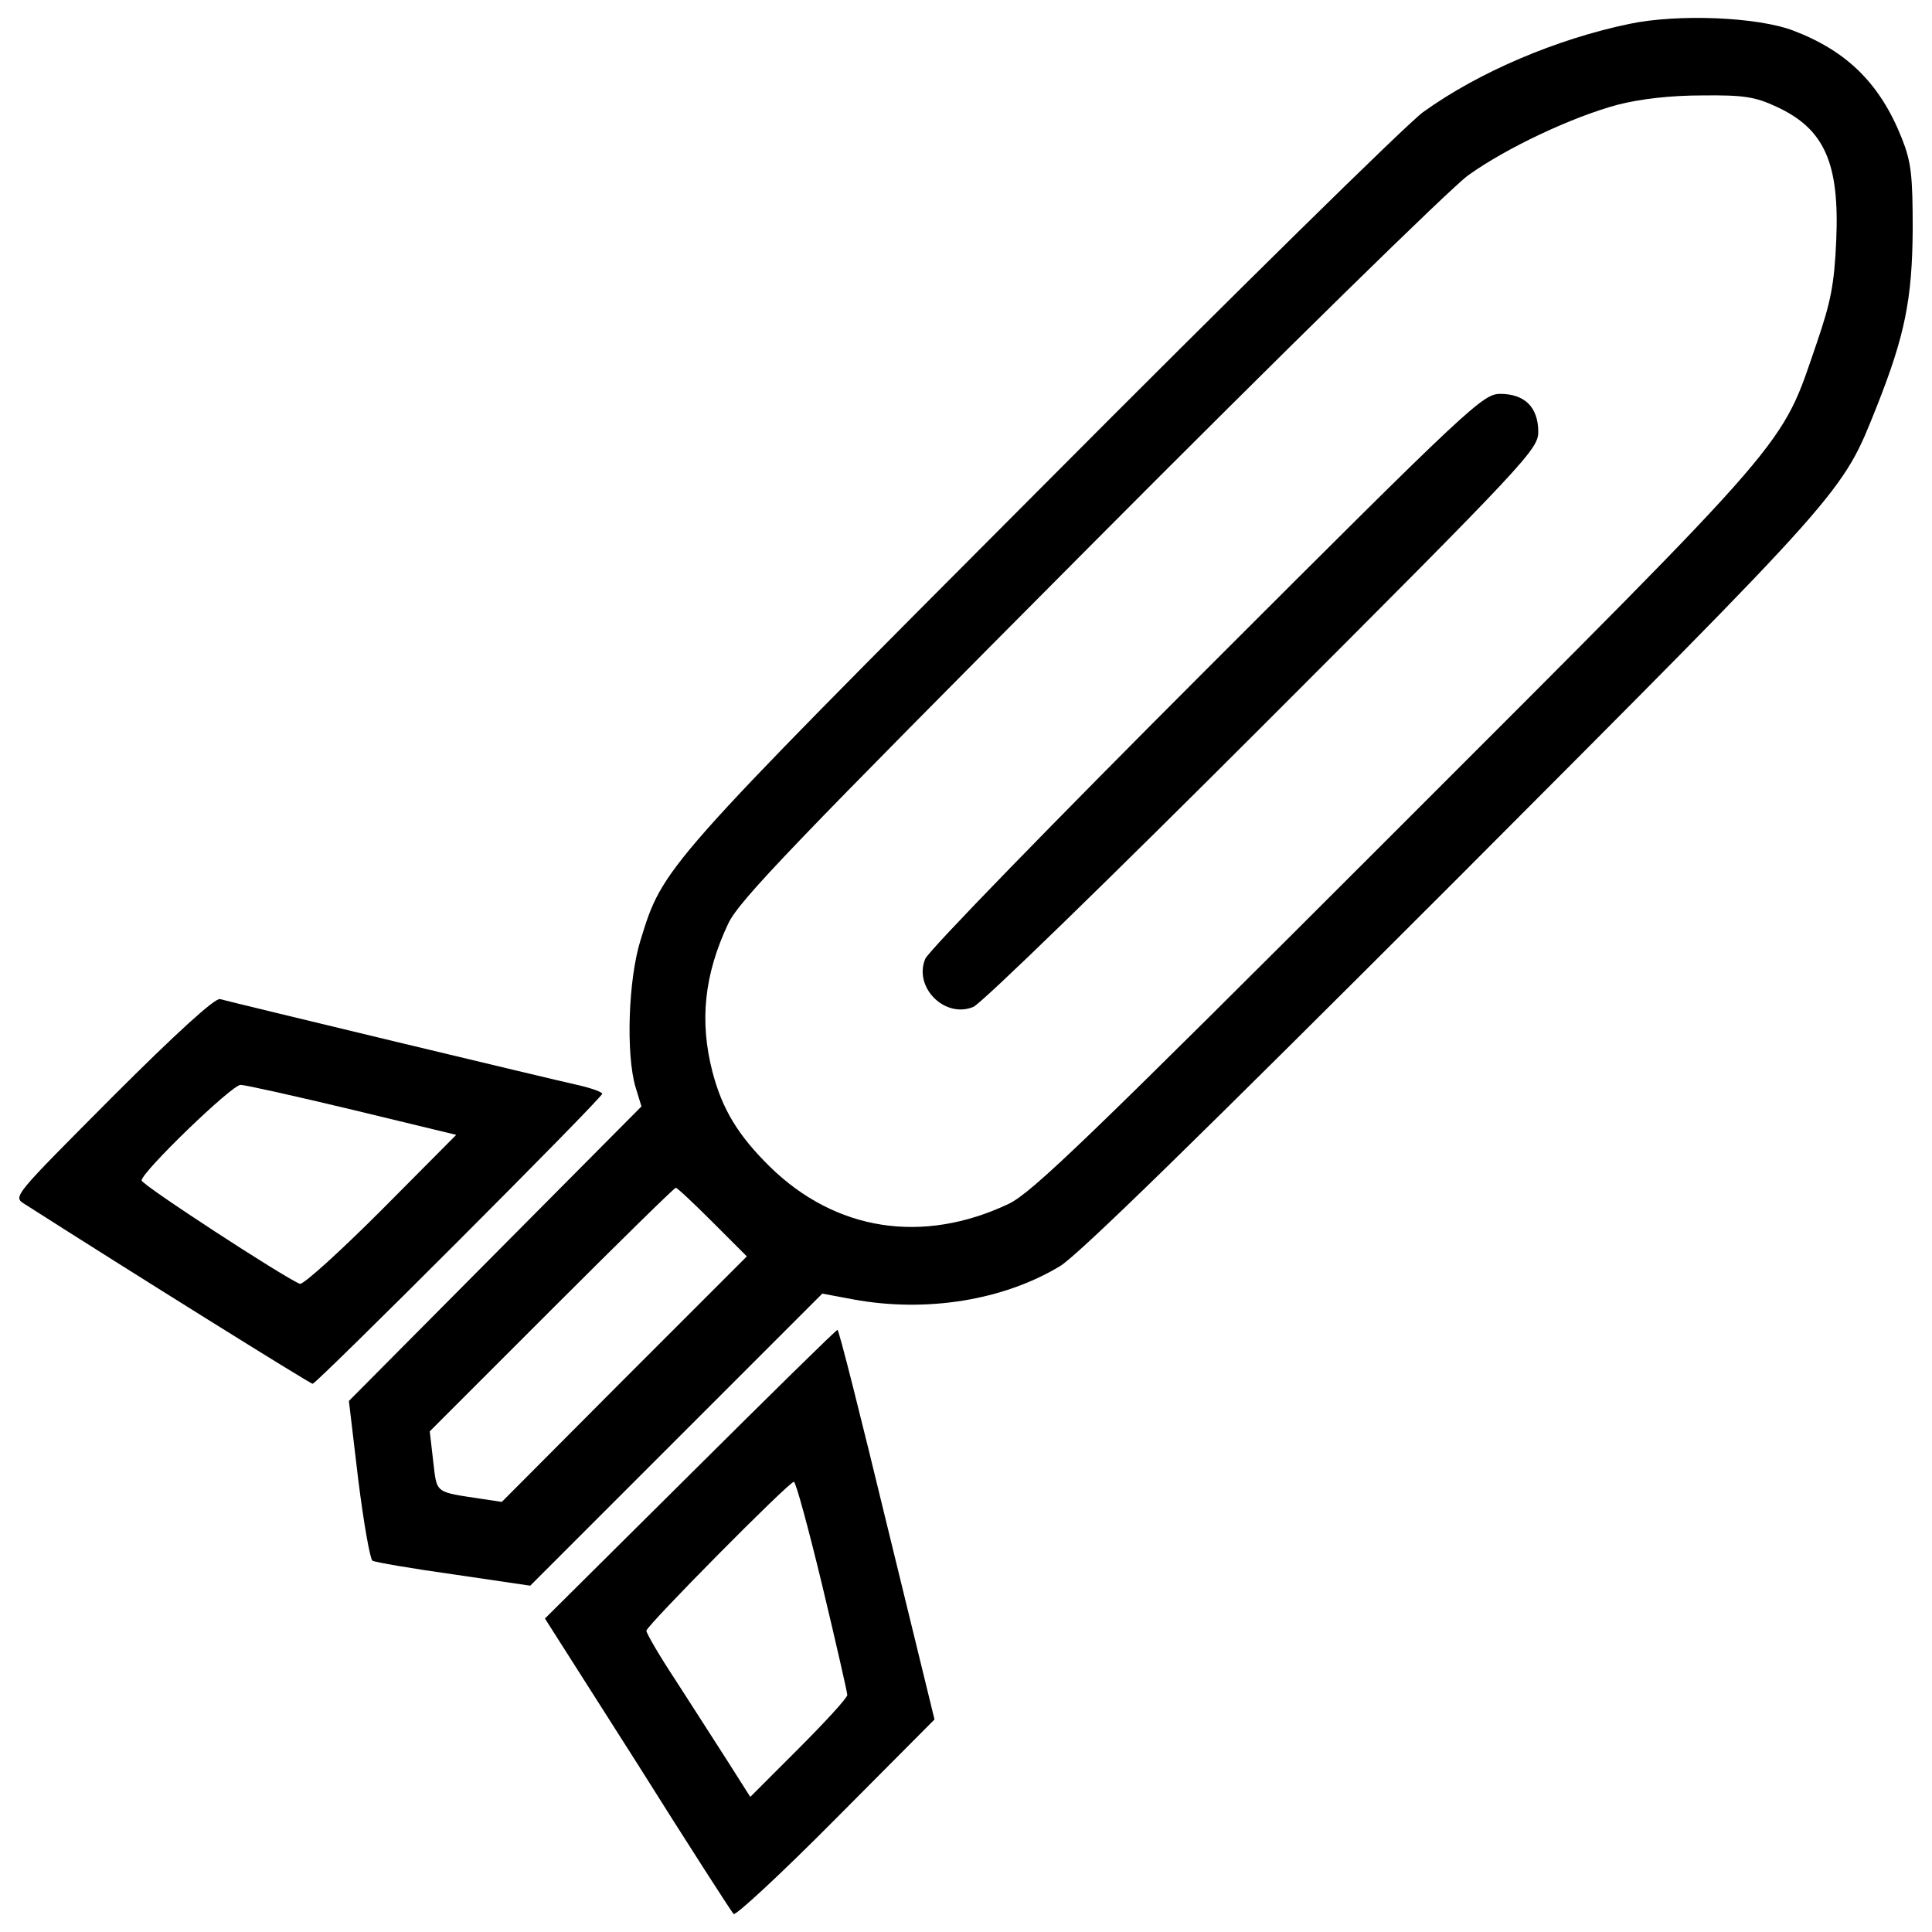 <?xml version="1.0" encoding="utf-8"?>
<!-- Svg Vector Icons : http://www.onlinewebfonts.com/icon -->
<!DOCTYPE svg PUBLIC "-//W3C//DTD SVG 1.1//EN" "http://www.w3.org/Graphics/SVG/1.1/DTD/svg11.dtd">
<svg version="1.1" xmlns="http://www.w3.org/2000/svg" xmlns:xlink="http://www.w3.org/1999/xlink" x="0px" y="0px" viewBox="0 0 1000 1000" enable-background="new 0 0 1000 1000" xml:space="preserve">
<g><g transform="translate(0,511) scale(0.1,-0.1)"><path d="M8433.9,4986.4c-377.9-78.7-778.7-248.6-1067.9-456.6c-83.7-60.9-974-936-1978.5-1945.5C3421.7,613.4,3431.8,621,3315.2,243.1c-63.4-202.9-76.1-591-25.4-761l30.4-98.9l-758.4-763.5l-755.9-761l48.2-405.8c27.9-223.2,60.9-410.9,73.6-421.1c12.7-7.6,202.9-40.6,421.1-71l395.7-58.3l755.9,755.9l755.9,755.9l162.3-30.4c375.4-68.5,773.6-5.1,1067.9,172.5c96.4,58.3,730.5,679.8,2039.4,1988.6c2049.5,2054.6,2006.4,2006.4,2189,2463c144.6,365.2,182.6,553,185.2,913.1c0,281.5-7.6,350-55.8,471.8c-111.6,281.6-281.6,451.5-560.6,558C9101,5021.9,8687.5,5039.6,8433.9,4986.4z M9194.8,4557.7c248.6-114.2,327.2-291.7,309.5-692.5c-10.1-228.3-27.9-317.1-101.5-532.7c-187.7-545.4-98.9-443.9-2176.3-2521.3C5625.9-789.3,5341.9-1063.2,5220.1-1121.6c-446.4-210.6-895.4-139.5-1235.3,192.8c-164.9,162.4-246,296.8-296.8,489.5c-68.5,263.8-43.1,504.8,81.2,768.6c58.3,121.8,334.8,408.4,1869.4,1950.6c991.8,996.9,1874.5,1861.8,1960.8,1922.7c197.8,142.1,537.8,301.9,773.6,365.3c119.2,30.4,273.9,48.2,438.8,48.2C9027.4,4618.6,9085.8,4608.4,9194.8,4557.7z M3688-1215.4l177.6-177.6l-634.1-634.1l-634.1-636.7l-101.5,15.2c-248.6,38-233.4,25.4-253.7,195.3l-17.8,154.7l629.1,629.1c347.5,347.5,636.7,631.6,644.3,631.6C3505.4-1037.9,3591.7-1119,3688-1215.4z"/><path d="M6244.9,1645.8C5461.1,862,4804.1,187.3,4788.9,146.7C4728-0.4,4890.3-162.8,5037.5-101.9c40.6,15.2,715.3,672.2,1499.1,1456C7911.4,2728.9,7962.1,2784.7,7962.1,2876c0,60.9-17.8,111.6-50.7,144.6s-83.7,50.7-144.6,50.7C7675.5,3071.3,7619.7,3020.6,6244.9,1645.8z"/><path d="M583.3-566.1c-514.9-517.4-517.5-517.4-456.6-555.5c547.9-350.1,1478.8-930.9,1491.5-930.9c20.3,0,1499.1,1478.8,1499.1,1501.6c0,7.6-53.3,27.9-119.2,43.1C2868.7-479.8,1202.2-79.1,1138.8-61.3C1113.5-53.7,910.5-238.9,583.3-566.1z M1826.2-634.6l535.2-129.4l-388.1-390.6c-215.6-215.6-403.3-385.5-421.1-380.5c-78.6,30.4-819.3,512.4-819.3,535.2c0,43.1,466.7,494.6,512.4,494.6C1268.2-505.2,1529.5-563.5,1826.2-634.6z"/><path d="M3571.4-2521.7l-750.8-745.7l479.4-753.3c261.3-416,487-766,497.1-776.2c10.2-10.1,248.6,210.5,530.1,494.6l509.8,512.4l-246,1007c-134.4,555.5-248.6,1009.5-256.2,1009.5C4327.2-1773.5,3984.8-2110.8,3571.4-2521.7z M4256.2-3097.5c71-296.8,129.4-552.9,129.4-565.6c0-15.2-114.1-139.5-251.1-276.5l-251.1-251.1l-119.2,187.7c-66,104-187.7,291.7-268.9,418.5c-83.7,126.8-149.7,241-149.7,253.7c0,25.4,738.1,771.1,763.5,771.1C4119.2-2559.8,4185.2-2803.3,4256.2-3097.5z"/></g></g>
</svg>